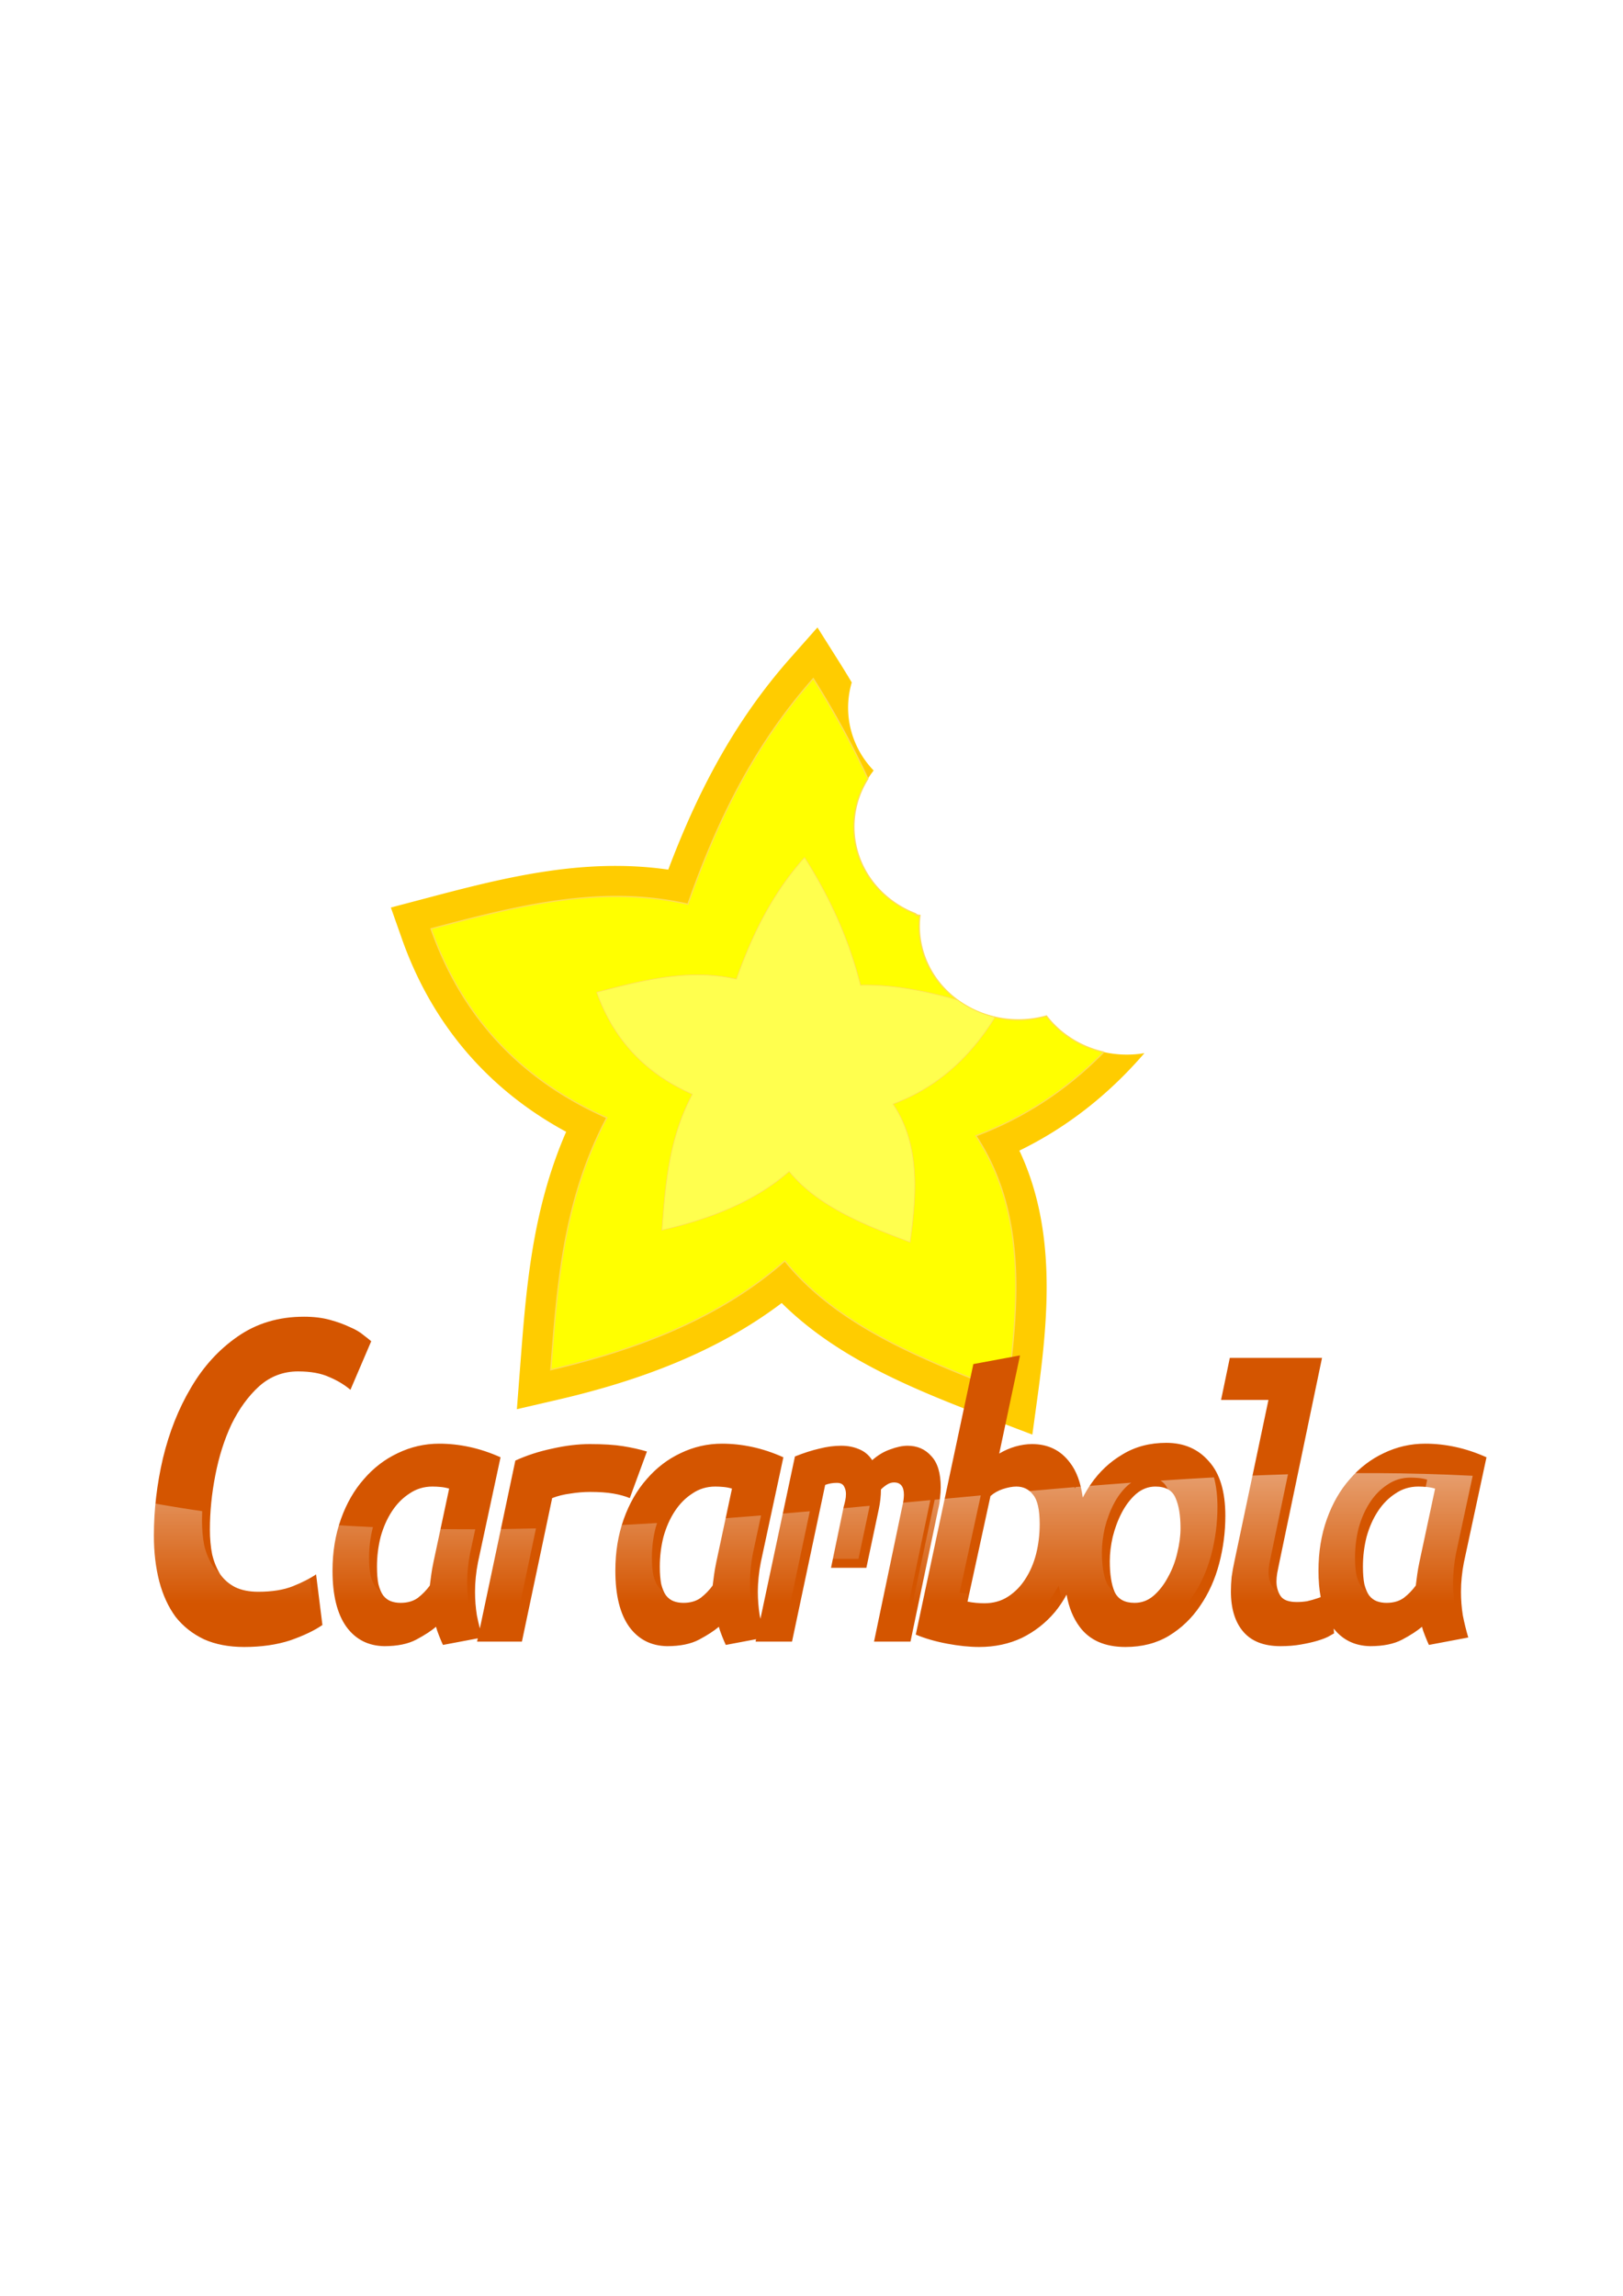<?xml version="1.0" encoding="UTF-8" standalone="no"?>
<!-- Created with Inkscape (http://www.inkscape.org/) -->

<svg
   xmlns:dc="http://purl.org/dc/elements/1.1/"
   xmlns:cc="http://creativecommons.org/ns#"
   xmlns:rdf="http://www.w3.org/1999/02/22-rdf-syntax-ns#"
   xmlns:svg="http://www.w3.org/2000/svg"
   xmlns="http://www.w3.org/2000/svg"
   xmlns:xlink="http://www.w3.org/1999/xlink"
   xmlns:sodipodi="http://sodipodi.sourceforge.net/DTD/sodipodi-0.dtd"
   xmlns:inkscape="http://www.inkscape.org/namespaces/inkscape"
   width="210mm"
   height="297mm"
   viewBox="0 0 210 297"
   version="1.1"
   id="svg8"
   inkscape:version="0.92.3 (2405546, 2018-03-11)"
   sodipodi:docname="Carambola.svg"
   inkscape:export-filename="/home/isleimar/Documentos/ADS/04 - Periodo - 2018.2/Programação Para Web I/Leriado/media/Logo1.png"
   inkscape:export-xdpi="95"
   inkscape:export-ydpi="95">
  <defs
     id="defs2">
    <linearGradient
       inkscape:collect="always"
       id="linearGradient964">
      <stop
         style="stop-color:#ffffff;stop-opacity:1;"
         offset="0"
         id="stop960" />
      <stop
         style="stop-color:#ffffff;stop-opacity:0;"
         offset="1"
         id="stop962" />
    </linearGradient>
    <linearGradient
       inkscape:collect="always"
       xlink:href="#linearGradient964"
       id="linearGradient966"
       x1="458.609"
       y1="746.743"
       x2="458.609"
       y2="948.773"
       gradientUnits="userSpaceOnUse" />
    <filter
       style="color-interpolation-filters:sRGB;"
       inkscape:label="Drop Shadow"
       id="filter978">
      <feFlood
         flood-opacity="0.498"
         flood-color="rgb(0,0,0)"
         result="flood"
         id="feFlood968" />
      <feComposite
         in="flood"
         in2="SourceGraphic"
         operator="in"
         result="composite1"
         id="feComposite970" />
      <feGaussianBlur
         in="composite1"
         stdDeviation="3"
         result="blur"
         id="feGaussianBlur972" />
      <feOffset
         dx="6"
         dy="6"
         result="offset"
         id="feOffset974" />
      <feComposite
         in="SourceGraphic"
         in2="offset"
         operator="over"
         result="composite2"
         id="feComposite976" />
    </filter>
  </defs>
  <sodipodi:namedview
     id="base"
     pagecolor="#ffffff"
     bordercolor="#666666"
     borderopacity="1.0"
     inkscape:pageopacity="0.0"
     inkscape:pageshadow="2"
     inkscape:zoom="0.40802669"
     inkscape:cx="85.673142"
     inkscape:cy="317.93638"
     inkscape:document-units="mm"
     inkscape:current-layer="layer1"
     showgrid="false"
     showguides="true"
     inkscape:guide-bbox="true"
     inkscape:snap-global="false"
     inkscape:window-width="1366"
     inkscape:window-height="712"
     inkscape:window-x="0"
     inkscape:window-y="0"
     inkscape:window-maximized="1" />
  <g
     inkscape:label="Camada 1"
     inkscape:groupmode="layer"
     id="layer1">
    <g
       id="g991"
       transform="matrix(0.734,0,0,0.734,30.736,33.131)">
      <g
         transform="matrix(0.836,0,0,0.836,32.713,53.626)"
         id="g860">
        <path
           inkscape:connector-curvature="0"
           style="color:#000000;font-style:normal;font-variant:normal;font-weight:normal;font-stretch:normal;font-size:medium;line-height:normal;font-family:sans-serif;font-variant-ligatures:normal;font-variant-position:normal;font-variant-caps:normal;font-variant-numeric:normal;font-variant-alternates:normal;font-feature-settings:normal;text-indent:0;text-align:start;text-decoration:none;text-decoration-line:none;text-decoration-style:solid;text-decoration-color:#000000;letter-spacing:normal;word-spacing:normal;text-transform:none;writing-mode:lr-tb;direction:ltr;text-orientation:mixed;dominant-baseline:auto;baseline-shift:baseline;text-anchor:start;white-space:normal;shape-padding:0;clip-rule:nonzero;display:inline;overflow:visible;visibility:visible;opacity:1;isolation:auto;mix-blend-mode:normal;color-interpolation:sRGB;color-interpolation-filters:linearRGB;solid-color:#000000;solid-opacity:1;vector-effect:none;fill:#ffcc00;fill-opacity:1;fill-rule:nonzero;stroke:none;stroke-width:49.002;stroke-linecap:butt;stroke-linejoin:miter;stroke-miterlimit:4;stroke-dasharray:none;stroke-dashoffset:0;stroke-opacity:1;color-rendering:auto;image-rendering:auto;shape-rendering:auto;text-rendering:auto;enable-background:accumulate"
           d="M 313.766,53.361 292.121,77.811 C 245.929,129.979 217.134,187.602 195.068,246.035 126.145,236.067 61.232,253.243 0.033,269.412 l -25.691,6.785 8.842,25.055 C 6.316,366.782 49.726,419.905 113.814,454.604 86.074,518.377 81.803,582.031 77.172,642.004 l -2.568,33.287 32.527,-7.533 c 65.768,-15.238 127.198,-38.354 178.195,-76.932 46.171,45.818 109.542,70.449 170.631,93.717 l 28.812,10.975 4.184,-30.553 c 8.875,-64.861 14.626,-133.556 -14.496,-195.395 38.489,-18.744 71.539,-45.091 99.488,-77.539 a 78.996,74.751 0 0 1 -57.518,-11.203 c -24.481,23.564 -52.525,41.776 -85.158,54.039 l -28.734,10.803 16.902,25.621 c 28.885,43.792 30.415,96.858 24.355,155.637 C 387.591,604.356 337.269,579.607 306.871,541.938 l -16.078,-19.92 -19.193,16.936 c -38.273,33.764 -87.172,56.107 -142.623,72.055 4.814,-54.352 12.403,-106.064 38.844,-156.131 l 12.277,-23.23 -24.041,-10.619 C 99.687,396.134 62.898,359.256 39.732,309.939 96.866,295.512 151.295,285.175 205.275,297.428 l 21.291,4.83 7.246,-20.592 c 18.035,-51.256 40.695,-99.563 73.705,-144.059 13.226,23.48 25.09,47.616 35.318,72.59 a 78.996,74.751 0 0 1 15.658,-43.002 78.996,74.751 0 0 1 -8.43,-10.539 78.996,74.751 0 0 1 -8.996,-59.529 c -3.226,-5.424 -6.519,-10.805 -9.885,-16.143 z m 46.492,205.441 c 2.986,9.699 5.724,19.529 8.195,29.502 l 4.734,19.09 19.66,-0.492 c 1.279,-0.032 2.559,-0.048 3.84,-0.062 a 78.996,74.751 0 0 1 -1.379,-24.432 78.996,74.751 0 0 1 -35.051,-23.605 z"
           transform="scale(0.265)"
           id="path15" />
        <path
           inkscape:connector-curvature="0"
           style="fill:#ffff00;stroke:#ffdd55;stroke-width:1.002;stroke-miterlimit:4;stroke-dasharray:none"
           d="M 310.461,94.051 C 261.963,148.823 233.023,210.081 210.697,273.531 141.022,257.716 73.65,275.301 6.291,293.098 30.131,360.634 75.062,412.042 146.158,443.439 c -34.845,65.979 -39.365,133.228 -44.557,200.449 71.702,-16.613 136.168,-42.421 186.205,-86.562 41.221,51.082 108.441,78.254 176.869,104.316 9.951,-72.726 14.639,-144.071 -24.785,-203.84 39.337,-14.783 73.003,-37.296 101.697,-66.588 a 78.996,74.751 0 0 1 -45.586,-28.752 78.996,74.751 0 0 1 -89.311,-32.078 78.996,74.751 0 0 1 -11.383,-47.977 78.996,74.751 0 0 1 -0.119,-0.045 c -0.985,0.015 -1.968,0.02 -2.953,0.045 -0.105,-0.426 -0.218,-0.848 -0.324,-1.273 A 78.996,74.751 0 0 1 354.721,251.529 78.996,74.751 0 0 1 353.906,173.713 c -12.7,-27.524 -27.277,-54.027 -43.445,-79.662 z"
           transform="scale(0.265)"
           id="path12" />
        <path
           inkscape:connector-curvature="0"
           style="fill:#ffff4e;fill-opacity:1;stroke:#ffdd55;stroke-width:0.543;stroke-miterlimit:4;stroke-dasharray:none"
           d="m 303.514,236.305 c -26.369,29.536 -42.099,62.573 -54.23,96.795 -37.902,-8.544 -74.546,0.929 -111.182,10.516 12.98,36.435 37.429,64.173 76.107,81.123 -18.941,35.584 -21.386,71.858 -24.197,108.117 38.998,-8.948 74.059,-22.857 101.268,-46.658 22.431,27.562 59.001,42.233 96.227,56.305 5.399,-39.228 7.934,-77.711 -13.521,-109.959 34.59,-12.88 61.11,-36.671 81.174,-69.186 a 78.996,74.751 0 0 1 -30.025,-13.742 c -25.569,-7.048 -51.211,-12.327 -77.102,-11.693 -9.232,-36.898 -24.683,-70.441 -44.518,-101.617 z"
           transform="scale(0.265)"
           id="path829" />
      </g>
      <g
         transform="matrix(0.876,0,0,0.991,15.367,-11.776)"
         id="g982">
        <path
           inkscape:connector-curvature="0"
           style="font-style:italic;font-variant:normal;font-weight:bold;font-stretch:normal;font-size:10.583px;line-height:1.25;font-family:'Ubuntu Mono';-inkscape-font-specification:'Ubuntu Mono, Bold Italic';font-variant-ligatures:normal;font-variant-caps:normal;font-variant-numeric:normal;font-feature-settings:normal;text-align:start;letter-spacing:0px;word-spacing:0px;writing-mode:lr-tb;text-anchor:start;fill:#d45500;fill-opacity:1;stroke:none;stroke-width:8.578;filter:url(#filter978)"
           d="m -21.816,750.646 c -19.214,0 -36.027,4.462 -50.438,13.383 -14.182,8.692 -25.961,20.128 -35.34,34.311 -9.378,13.953 -16.47,29.736 -21.273,47.35 -4.575,17.384 -6.863,34.655 -6.863,51.811 0,11.208 1.374,21.502 4.119,30.881 2.745,9.15 6.862,17.04 12.352,23.674 5.719,6.405 12.923,11.438 21.615,15.098 8.692,3.431 18.871,5.146 30.537,5.146 13.038,0 24.705,-1.487 34.998,-4.461 10.293,-3.202 18.414,-6.633 24.361,-10.293 l -4.805,-33.969 c -4.575,2.745 -10.407,5.376 -17.498,7.893 -7.091,2.516 -15.898,3.773 -26.42,3.773 -6.862,0 -12.694,-1.029 -17.498,-3.088 -4.575,-2.059 -8.351,-4.918 -11.324,-8.578 -2.745,-3.889 -4.803,-8.349 -6.176,-13.381 -1.143,-5.032 -1.715,-10.636 -1.715,-16.812 0,-11.895 1.372,-24.017 4.117,-36.369 2.745,-12.581 6.862,-24.019 12.352,-34.312 5.719,-10.293 12.697,-18.757 20.932,-25.391 8.463,-6.634 18.299,-9.949 29.508,-9.949 9.607,0 17.498,1.257 23.674,3.773 6.176,2.287 11.552,5.147 16.127,8.578 l 15.783,-32.596 c -1.144,-0.915 -3.087,-2.287 -5.832,-4.117 -2.745,-2.059 -6.29,-3.889 -10.637,-5.49 -4.346,-1.83 -9.379,-3.432 -15.098,-4.805 -5.719,-1.372 -12.239,-2.059 -19.559,-2.059 z m 543.799,25.975 -35.426,5.812 -43.73,181.562 c 7.012,2.583 14.946,4.612 23.803,6.088 8.857,1.476 16.975,2.215 24.355,2.215 11.809,0 22.603,-2.029 32.383,-6.088 9.779,-4.244 18.174,-10.057 25.186,-17.438 3.284,-3.544 6.212,-7.424 8.809,-11.615 1.668,8.615 5.035,15.905 10.117,21.855 7.565,8.857 19.098,13.285 34.598,13.285 12.547,0 23.525,-2.491 32.936,-7.473 9.595,-5.166 17.529,-11.902 23.803,-20.205 6.458,-8.303 11.254,-17.713 14.391,-28.23 3.137,-10.517 4.705,-21.219 4.705,-32.105 0,-16.237 -4.15,-28.415 -12.453,-36.533 -8.119,-8.303 -18.913,-12.455 -32.383,-12.455 -12.547,-10e-6 -23.618,2.584 -33.213,7.75 -9.595,4.982 -17.622,11.625 -24.08,19.928 -2.239,2.878 -4.277,5.898 -6.139,9.043 -1.545,-10.039 -4.792,-17.85 -9.742,-23.436 -7.012,-8.303 -16.607,-12.455 -28.785,-12.455 -4.059,0 -8.302,0.553 -12.73,1.66 -4.244,1.107 -8.303,2.675 -12.178,4.705 z m 159.32,1.66 -6.643,28.23 h 35.98 l -25.74,107.941 c -0.922,3.69 -1.66,7.289 -2.215,10.795 -0.37,3.321 -0.555,6.551 -0.555,9.688 0,11.624 3.137,20.665 9.41,27.123 6.273,6.458 15.685,9.688 28.232,9.688 5.72,0 10.885,-0.369 15.498,-1.107 4.797,-0.738 8.949,-1.568 12.455,-2.49 3.506,-0.923 6.273,-1.845 8.303,-2.768 2.215,-1.107 3.692,-1.846 4.43,-2.215 l -0.266,-3.225 c 6.909,7.688 16.152,11.629 27.734,11.805 9.963,-1.9e-4 18.08,-1.476 24.354,-4.428 6.273,-2.952 11.257,-5.812 14.947,-8.58 0.185,0.554 0.46,1.383 0.83,2.49 0.368,0.923 0.83,2.029 1.385,3.32 0.553,1.292 1.106,2.493 1.66,3.6 0.553,1.107 1.013,2.03 1.383,2.768 l 29.893,-4.982 c -1.661,-4.982 -3.045,-9.963 -4.152,-14.945 -0.922,-5.166 -1.383,-10.426 -1.383,-15.777 0,-3.321 0.185,-6.549 0.555,-9.686 0.37,-3.321 0.923,-6.644 1.66,-9.965 l 17.16,-70.576 c -7.934,-3.137 -15.778,-5.444 -23.527,-6.92 -7.75,-1.476 -15.406,-2.215 -22.971,-2.215 -11.071,0 -21.589,2.123 -31.553,6.367 -9.779,4.059 -18.36,9.87 -25.74,17.436 -7.381,7.381 -13.192,16.33 -17.436,26.848 -4.244,10.517 -6.365,22.049 -6.365,34.596 0,6.538 0.564,12.452 1.676,17.762 -0.88,0.268 -1.606,0.485 -2.576,0.783 -2.399,0.738 -4.98,1.384 -7.748,1.938 -2.583,0.369 -5.167,0.553 -7.75,0.553 -6.274,0 -10.426,-1.385 -12.455,-4.152 -2.03,-2.768 -3.045,-5.995 -3.045,-9.686 0,-1.661 0.185,-3.505 0.555,-5.535 0.553,-2.214 1.013,-4.245 1.383,-6.09 L 751.326,778.281 Z M 81.02,835.85 c -11.071,0 -21.589,2.123 -31.553,6.367 -9.779,4.059 -18.36,9.87 -25.74,17.436 -7.381,7.381 -13.192,16.33 -17.436,26.848 -4.244,10.517 -6.367,22.049 -6.367,34.596 0,16.422 3.506,28.97 10.518,37.643 7.012,8.488 16.607,12.823 28.785,13.008 9.964,0 18.084,-1.476 24.357,-4.428 6.274,-2.952 11.255,-5.812 14.945,-8.58 0.183,0.554 0.459,1.383 0.828,2.49 0.37,0.923 0.832,2.029 1.385,3.32 0.553,1.292 1.106,2.493 1.66,3.6 0.553,1.107 1.013,2.03 1.383,2.768 l 26.434,-4.406 -0.523,2.191 h 34.043 l 22.971,-96.316 c 4.244,-1.476 8.858,-2.491 13.84,-3.045 5.167,-0.738 10.148,-1.107 14.945,-1.107 7.012,0 12.915,0.369 17.713,1.107 4.797,0.738 8.949,1.753 12.455,3.045 l 13.008,-31.275 c -5.535,-1.476 -11.623,-2.675 -18.266,-3.598 -6.458,-0.923 -14.855,-1.385 -25.188,-1.385 -8.857,0 -18.36,1.015 -28.508,3.045 -9.964,1.845 -19.281,4.52 -27.953,8.025 l -26.949,112.68 c -0.854,-2.963 -1.623,-5.926 -2.281,-8.889 -0.922,-5.166 -1.383,-10.426 -1.383,-15.777 0,-3.321 0.183,-6.549 0.553,-9.686 0.37,-3.321 0.925,-6.644 1.662,-9.965 l 17.158,-70.576 c -7.934,-3.137 -15.776,-5.444 -23.525,-6.92 -7.75,-1.476 -15.406,-2.215 -22.971,-2.215 z m 214.771,0 c -11.071,0 -21.589,2.123 -31.553,6.367 -9.779,4.059 -18.358,9.87 -25.738,17.436 -7.381,7.381 -13.194,16.33 -17.438,26.848 -4.244,10.517 -6.365,22.049 -6.365,34.596 0,16.422 3.506,28.97 10.518,37.643 7.011,8.488 16.605,12.823 28.783,13.008 H 254 c 9.964,0 18.082,-1.476 24.355,-4.428 6.273,-2.952 11.255,-5.812 14.945,-8.58 0.183,0.554 0.46,1.383 0.83,2.49 0.37,0.923 0.83,2.029 1.383,3.32 0.554,1.292 1.107,2.493 1.66,3.6 0.553,1.107 1.013,2.03 1.383,2.768 l 23.014,-3.836 -0.391,1.621 h 27.678 l 25.186,-105.174 c 2.768,-0.923 5.721,-1.383 8.857,-1.383 2.768,0 4.613,0.83 5.535,2.49 0.922,1.476 1.383,3.137 1.383,4.982 0,1.476 -0.183,2.952 -0.553,4.428 -0.368,1.476 -0.738,2.768 -1.107,3.875 l -9.688,41.24 h 26.848 l 9.41,-39.303 c 1.107,-4.613 1.66,-9.041 1.66,-13.285 1.477,-1.292 3.045,-2.398 4.705,-3.32 1.661,-0.923 3.414,-1.385 5.26,-1.385 4.982,0 7.473,2.767 7.473,8.303 0,0.738 -0.093,1.846 -0.277,3.322 -0.183,1.292 -0.459,2.583 -0.828,3.875 l -21.59,91.334 h 27.678 l 21.035,-88.844 c 0.737,-2.583 1.198,-5.074 1.383,-7.473 0.37,-2.583 0.555,-4.981 0.555,-7.195 0,-9.595 -2.398,-16.607 -7.195,-21.035 -4.613,-4.613 -10.61,-6.92 -17.99,-6.92 -3.875,0 -8.303,0.83 -13.285,2.49 -4.797,1.476 -9.319,3.876 -13.562,7.197 -2.583,-3.506 -5.996,-5.996 -10.24,-7.473 -4.059,-1.476 -8.488,-2.215 -13.285,-2.215 -5.351,-10e-6 -10.885,0.646 -16.605,1.938 -5.535,1.107 -11.718,2.859 -18.545,5.258 l -26.209,108.957 c -0.192,-0.799 -0.389,-1.599 -0.566,-2.398 -0.922,-5.166 -1.383,-10.426 -1.383,-15.777 0,-3.321 0.185,-6.549 0.555,-9.686 0.37,-3.321 0.923,-6.644 1.66,-9.965 l 17.16,-70.576 c -7.934,-3.137 -15.776,-5.444 -23.525,-6.92 -7.75,-1.476 -15.408,-2.215 -22.973,-2.215 z M 75.76,864.635 c 2.03,0 4.151,0.093 6.365,0.277 2.214,0.184 4.336,0.554 6.365,1.107 l -11.9,49.264 c -0.737,3.137 -1.291,5.906 -1.66,8.305 -0.368,2.399 -0.738,4.889 -1.107,7.473 -2.583,3.137 -5.627,5.904 -9.133,8.303 -3.506,2.214 -7.841,3.32 -13.008,3.32 l -0.002,0.002 c -2.768,0 -5.258,-0.369 -7.473,-1.107 -2.215,-0.738 -4.153,-2.03 -5.812,-3.875 -1.476,-1.845 -2.675,-4.336 -3.598,-7.473 -0.737,-3.137 -1.107,-7.105 -1.107,-11.902 0,-6.827 0.922,-13.47 2.768,-19.928 2.03,-6.458 4.89,-12.176 8.58,-17.158 3.69,-4.982 8.119,-8.95 13.285,-11.902 5.166,-3.137 10.979,-4.705 17.438,-4.705 z m 214.771,0 c 2.03,0 4.153,0.093 6.367,0.277 2.214,0.184 4.336,0.554 6.365,1.107 l -11.902,49.264 c -0.737,3.137 -1.291,5.906 -1.66,8.305 -0.368,2.399 -0.736,4.889 -1.105,7.473 -2.583,3.137 -5.629,5.904 -9.135,8.303 -3.506,2.214 -7.841,3.32 -13.008,3.32 l -0.002,0.002 c -2.768,0 -5.258,-0.369 -7.473,-1.107 -2.215,-0.738 -4.153,-2.03 -5.812,-3.875 -1.476,-1.845 -2.675,-4.336 -3.598,-7.473 -0.737,-3.137 -1.105,-7.105 -1.105,-11.902 0,-6.827 0.922,-13.47 2.768,-19.928 2.03,-6.458 4.89,-12.176 8.58,-17.158 3.69,-4.982 8.119,-8.95 13.285,-11.902 5.167,-3.137 10.978,-4.705 17.436,-4.705 z m 228.684,0 c 5.351,0 9.596,1.845 12.732,5.535 3.321,3.506 4.98,10.056 4.98,19.65 0,7.012 -0.922,13.747 -2.768,20.205 -1.845,6.273 -4.612,11.901 -8.303,16.883 -3.506,4.797 -7.841,8.673 -13.008,11.625 -5.166,2.952 -11.163,4.428 -17.99,4.428 -2.03,0 -4.151,-0.093 -6.365,-0.277 -2.214,-0.184 -4.337,-0.461 -6.367,-0.83 L 499.564,871 c 2.583,-2.03 5.72,-3.598 9.41,-4.705 3.875,-1.107 7.288,-1.66 10.24,-1.66 z m 105.555,0 c 7.75,0 12.824,2.491 15.223,7.473 2.583,4.982 3.875,11.808 3.875,20.48 0,5.166 -0.83,10.703 -2.49,16.607 -1.476,5.72 -3.783,11.071 -6.92,16.053 -2.952,4.982 -6.549,9.134 -10.793,12.455 -4.244,3.321 -9.134,4.98 -14.67,4.98 h -0.002 c -7.565,0 -12.64,-2.491 -15.223,-7.473 -2.399,-4.982 -3.598,-11.808 -3.598,-20.48 -10e-6,-5.166 0.738,-10.61 2.215,-16.33 1.661,-5.904 3.968,-11.346 6.92,-16.328 2.952,-4.982 6.549,-9.134 10.793,-12.455 4.428,-3.321 9.319,-4.982 14.67,-4.982 z m 199.691,0 c 2.03,0 4.151,0.093 6.365,0.277 2.214,0.184 4.337,0.554 6.367,1.107 l -11.902,49.264 c -0.737,3.137 -1.291,5.906 -1.66,8.305 -0.368,2.399 -0.738,4.889 -1.107,7.473 -2.583,3.137 -5.627,5.904 -9.133,8.303 -3.506,2.214 -7.841,3.32 -13.008,3.32 l -0.002,0.002 c -2.768,0 -5.258,-0.369 -7.473,-1.107 -2.213,-0.738 -4.151,-2.03 -5.812,-3.875 -1.476,-1.845 -2.675,-4.336 -3.598,-7.473 -0.737,-3.137 -1.107,-7.105 -1.107,-11.902 10e-6,-6.827 0.922,-13.47 2.768,-19.928 2.03,-6.458 4.89,-12.176 8.58,-17.158 3.69,-4.982 8.119,-8.95 13.285,-11.902 5.167,-3.137 10.98,-4.705 17.438,-4.705 z"
           transform="scale(0.265)"
           id="path885" />
        <path
           inkscape:connector-curvature="0"
           style="font-style:italic;font-variant:normal;font-weight:bold;font-stretch:normal;font-size:10.583px;line-height:1.25;font-family:'Ubuntu Mono';-inkscape-font-specification:'Ubuntu Mono, Bold Italic';font-variant-ligatures:normal;font-variant-caps:normal;font-variant-numeric:normal;font-feature-settings:normal;text-align:start;letter-spacing:0px;word-spacing:0px;writing-mode:lr-tb;text-anchor:start;fill:url(#linearGradient966);fill-opacity:1;stroke:none;stroke-width:8.578"
           d="m 798.783,861.615 c -9.438,-0.042 -18.88,0.003 -28.324,0.092 -6.451,6.969 -11.609,15.231 -15.467,24.793 -4.244,10.517 -6.365,22.049 -6.365,34.596 0,6.538 0.564,12.452 1.676,17.762 -0.88,0.268 -1.606,0.485 -2.576,0.783 -2.399,0.738 -4.98,1.384 -7.748,1.938 -2.583,0.369 -5.167,0.553 -7.75,0.553 -6.274,0 -10.426,-1.385 -12.455,-4.152 -2.03,-2.768 -3.045,-5.995 -3.045,-9.686 0,-1.661 0.185,-3.505 0.555,-5.535 0.553,-2.214 1.013,-4.245 1.383,-6.09 l 12.807,-54.26 c -11.474,0.304 -22.953,0.691 -34.436,1.146 l -12.137,50.898 c -0.922,3.69 -1.66,7.289 -2.215,10.795 -0.37,3.321 -0.555,6.551 -0.555,9.688 0,11.624 3.137,20.665 9.41,27.123 6.273,6.458 15.685,9.688 28.232,9.688 5.72,0 10.885,-0.369 15.498,-1.107 4.797,-0.738 8.949,-1.568 12.455,-2.49 3.506,-0.923 6.273,-1.845 8.303,-2.768 2.215,-1.107 3.692,-1.846 4.43,-2.215 l -0.266,-3.225 c 6.909,7.688 16.152,11.629 27.734,11.805 9.963,-1.9e-4 18.08,-1.476 24.354,-4.428 6.273,-2.952 11.257,-5.812 14.947,-8.58 0.185,0.554 0.46,1.383 0.83,2.49 0.368,0.923 0.83,2.029 1.385,3.32 0.553,1.292 1.106,2.493 1.66,3.6 0.553,1.107 1.013,2.03 1.383,2.768 l 29.893,-4.982 c -1.661,-4.982 -3.045,-9.963 -4.152,-14.945 -0.922,-5.166 -1.383,-10.426 -1.383,-15.777 0,-3.321 0.185,-6.549 0.555,-9.686 0.37,-3.321 0.923,-6.644 1.66,-9.965 l 12.684,-52.162 c -24.298,-1.11 -48.617,-1.675 -72.959,-1.783 z m -123.51,2.877 c -13.528,0.638 -27.061,1.366 -40.6,2.166 2.388,1.244 4.166,3.056 5.318,5.449 2.583,4.982 3.875,11.808 3.875,20.48 0,5.166 -0.83,10.703 -2.49,16.607 -1.476,5.72 -3.783,11.071 -6.92,16.053 -2.952,4.982 -6.549,9.134 -10.793,12.455 -4.244,3.321 -9.134,4.98 -14.67,4.98 h -0.002 c -7.565,0 -12.64,-2.491 -15.223,-7.473 -2.399,-4.982 -3.598,-11.808 -3.598,-20.48 -10e-6,-5.166 0.738,-10.61 2.215,-16.33 1.661,-5.904 3.968,-11.346 6.92,-16.328 2.952,-4.982 6.549,-9.134 10.793,-12.455 0.78,-0.585 1.578,-1.1 2.387,-1.582 -14.058,0.909 -28.121,1.885 -42.189,2.914 -0.218,0.357 -0.441,0.709 -0.654,1.068 -0.053,-0.346 -0.124,-0.668 -0.182,-1.008 -11.725,0.86 -23.455,1.76 -35.188,2.68 1.767,3.759 2.654,9.131 2.654,16.131 0,7.012 -0.922,13.747 -2.768,20.205 -1.845,6.273 -4.612,11.901 -8.303,16.883 -3.506,4.797 -7.841,8.673 -13.008,11.625 -5.166,2.952 -11.163,4.428 -17.99,4.428 -2.03,0 -4.151,-0.093 -6.365,-0.277 -2.214,-0.184 -4.337,-0.461 -6.367,-0.83 l 16.064,-65.275 c -11.665,0.953 -23.334,1.918 -35.006,2.889 l -20.359,84.529 c 7.012,2.583 14.946,4.612 23.803,6.088 8.857,1.476 16.975,2.215 24.355,2.215 11.809,0 22.603,-2.029 32.383,-6.088 9.779,-4.244 18.174,-10.057 25.186,-17.438 3.284,-3.544 6.212,-7.424 8.809,-11.615 1.668,8.615 5.035,15.905 10.117,21.855 7.565,8.857 19.098,13.285 34.598,13.285 12.547,0 23.525,-2.491 32.936,-7.473 9.595,-5.166 17.529,-11.902 23.803,-20.205 6.458,-8.303 11.254,-17.713 14.391,-28.23 3.137,-10.517 4.705,-21.219 4.705,-32.105 0,-7.458 -0.886,-14.048 -2.637,-19.793 z m 149.188,0.143 c 2.03,0 4.151,0.093 6.365,0.277 2.214,0.184 4.337,0.554 6.367,1.107 l -11.902,49.264 c -0.737,3.137 -1.291,5.906 -1.66,8.305 -0.368,2.399 -0.738,4.889 -1.107,7.473 -2.583,3.137 -5.627,5.904 -9.133,8.303 -3.506,2.214 -7.841,3.32 -13.008,3.32 l -0.002,0.002 c -2.768,0 -5.258,-0.369 -7.473,-1.107 -2.213,-0.738 -4.151,-2.03 -5.812,-3.875 -1.476,-1.845 -2.675,-4.336 -3.598,-7.473 -0.737,-3.137 -1.107,-7.105 -1.107,-11.902 10e-6,-6.827 0.922,-13.47 2.768,-19.928 2.03,-6.458 4.89,-12.176 8.58,-17.158 3.69,-4.982 8.119,-8.95 13.285,-11.902 5.167,-3.137 10.98,-4.705 17.438,-4.705 z m -364.588,15.107 c -9.421,0.784 -18.845,1.566 -28.27,2.348 l -20.473,86.611 h 27.678 l 21.035,-88.844 c 0.011,-0.039 0.018,-0.077 0.029,-0.115 z m -594.904,1.311 c -0.465,5.494 -0.699,10.977 -0.699,16.447 0,11.208 1.374,21.502 4.119,30.881 2.745,9.15 6.862,17.04 12.352,23.674 5.719,6.405 12.923,11.438 21.615,15.098 8.692,3.431 18.871,5.146 30.537,5.146 13.038,0 24.705,-1.487 34.998,-4.461 10.293,-3.202 18.414,-6.633 24.361,-10.293 l -4.805,-33.969 c -4.575,2.745 -10.407,5.376 -17.498,7.893 -7.091,2.516 -15.898,3.773 -26.42,3.773 -6.862,0 -12.694,-1.029 -17.498,-3.088 -4.575,-2.059 -8.351,-4.918 -11.324,-8.578 -2.745,-3.889 -4.803,-8.349 -6.176,-13.381 -1.143,-5.032 -1.715,-10.636 -1.715,-16.812 0,-2.065 0.058,-4.14 0.141,-6.219 -13.995,-1.802 -27.992,-3.836 -41.988,-6.111 z m 548.875,2.5 c -9.177,0.754 -18.355,1.507 -27.535,2.242 l -7.838,33.365 h 26.848 z m -45.469,3.645 c -9.368,0.733 -18.738,1.462 -28.109,2.158 l -15.402,64.031 c -0.192,-0.799 -0.389,-1.599 -0.566,-2.398 -0.922,-5.166 -1.383,-10.426 -1.383,-15.777 0,-3.321 0.185,-6.549 0.555,-9.686 0.37,-3.321 0.923,-6.644 1.66,-9.965 l 6.211,-25.543 c -11.481,0.835 -22.965,1.633 -34.451,2.391 l -5.527,22.875 c -0.737,3.137 -1.291,5.906 -1.66,8.305 -0.368,2.399 -0.736,4.889 -1.105,7.473 -2.583,3.137 -5.629,5.904 -9.135,8.303 -3.506,2.214 -7.841,3.32 -13.008,3.32 l -0.002,0.002 c -2.768,0 -5.258,-0.369 -7.473,-1.107 -2.215,-0.738 -4.153,-2.03 -5.812,-3.875 -1.476,-1.845 -2.675,-4.336 -3.598,-7.473 -0.737,-3.137 -1.105,-7.105 -1.105,-11.902 0,-6.827 0.922,-13.47 2.768,-19.928 0.354,-1.127 0.744,-2.223 1.148,-3.305 -11.568,0.632 -23.139,1.206 -34.711,1.713 -1.979,7.622 -2.971,15.718 -2.971,24.287 0,16.422 3.506,28.97 10.518,37.643 7.011,8.488 16.605,12.823 28.783,13.008 H 254 c 9.964,0 18.082,-1.476 24.355,-4.428 6.273,-2.952 11.255,-5.812 14.945,-8.58 0.183,0.554 0.46,1.383 0.83,2.49 0.37,0.923 0.83,2.029 1.383,3.32 0.554,1.292 1.107,2.493 1.66,3.6 0.553,1.107 1.013,2.03 1.383,2.768 l 23.014,-3.836 -0.391,1.621 h 27.678 z M 3.068,896.166 c -2.093,7.81 -3.145,16.119 -3.145,24.93 0,16.422 3.506,28.97 10.518,37.643 7.012,8.488 16.607,12.823 28.785,13.008 9.964,0 18.084,-1.476 24.357,-4.428 6.274,-2.952 11.255,-5.812 14.945,-8.58 0.183,0.554 0.459,1.383 0.828,2.49 0.37,0.923 0.832,2.029 1.385,3.32 0.553,1.292 1.106,2.493 1.66,3.6 0.553,1.107 1.013,2.03 1.383,2.768 l 26.434,-4.406 -0.523,2.191 h 34.043 l 16.691,-69.984 c -11.371,0.254 -22.743,0.429 -34.117,0.512 l -14.506,60.648 c -0.854,-2.963 -1.623,-5.926 -2.281,-8.889 -0.922,-5.166 -1.383,-10.426 -1.383,-15.777 0,-3.321 0.183,-6.549 0.553,-9.686 0.37,-3.321 0.925,-6.644 1.662,-9.965 l 3.953,-16.264 c -11.266,0.018 -22.533,-0.066 -33.801,-0.24 l -3.92,16.227 c -0.737,3.137 -1.291,5.906 -1.66,8.305 -0.368,2.399 -0.738,4.889 -1.107,7.473 -2.583,3.137 -5.627,5.904 -9.133,8.303 -3.506,2.214 -7.841,3.32 -13.008,3.32 l -0.002,0.002 c -2.768,0 -5.258,-0.369 -7.473,-1.107 -2.215,-0.738 -4.153,-2.03 -5.812,-3.875 -1.476,-1.845 -2.675,-4.336 -3.598,-7.473 -0.737,-3.137 -1.107,-7.105 -1.107,-11.902 0,-6.827 0.922,-13.47 2.768,-19.928 0.06,-0.19 0.127,-0.372 0.188,-0.561 -11.191,-0.449 -22.383,-0.994 -33.576,-1.674 z"
           id="path957"
           transform="scale(0.265)" />
      </g>
    </g>
  </g>
</svg>
